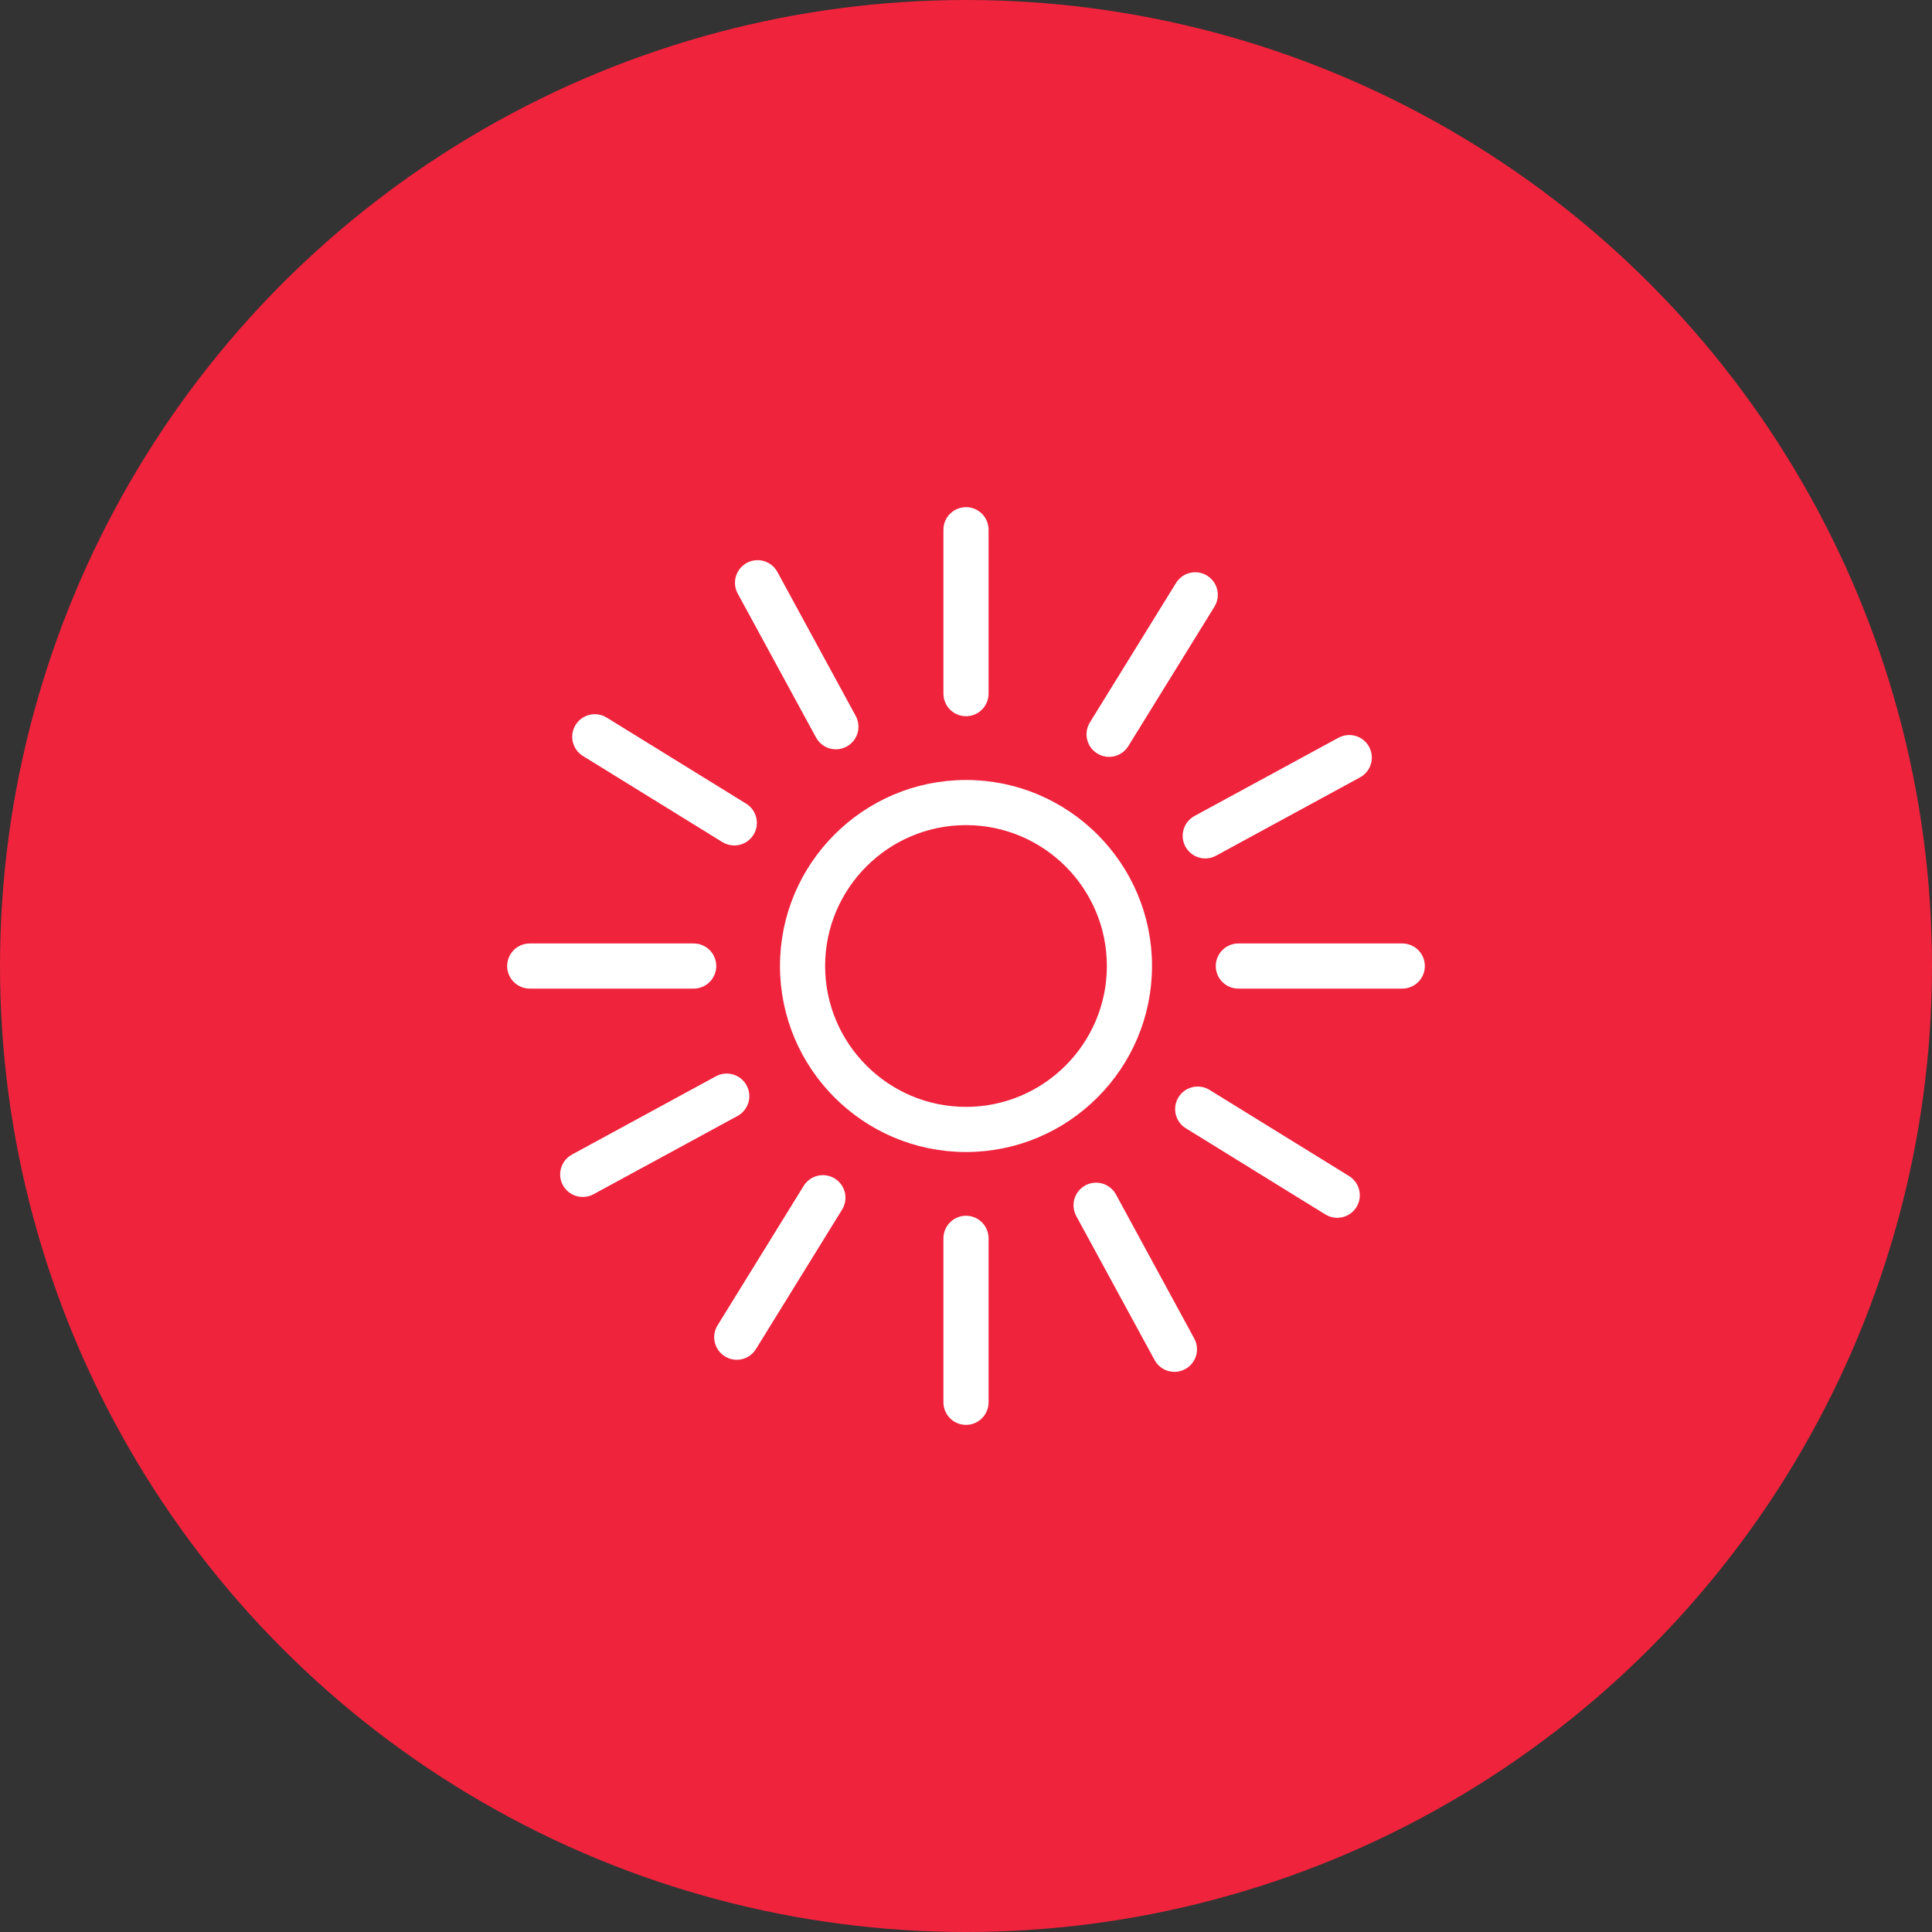 <?xml version="1.0" encoding="UTF-8" standalone="no"?>
<svg width="60px" height="60px" viewBox="0 0 60 60" version="1.1" xmlns="http://www.w3.org/2000/svg" xmlns:xlink="http://www.w3.org/1999/xlink" xmlns:sketch="http://www.bohemiancoding.com/sketch/ns">
    <rect x="0" y="0" width="60" height="60" fill="#333333" stroke="none"/>
    <!-- Generator: Sketch 3.3.2 (12043) - http://www.bohemiancoding.com/sketch -->
    <title>icon + Fill 27</title>
    <desc>Created with Sketch.</desc>
    <defs></defs>
    <g id="App" stroke="none" stroke-width="1" fill="none" fill-rule="evenodd" sketch:type="MSPage">
        <g id="onboard-01" sketch:type="MSArtboardGroup" transform="translate(-178, -514)">
            <g id="goal-2" sketch:type="MSLayerGroup" transform="translate(150, 486)">
                <g id="icon-+-Fill-27" transform="translate(28, 28)" sketch:type="MSShapeGroup">
                    <g id="icon" fill="#EF233C">
                        <circle id="inner" cx="30" cy="30" r="30"></circle>
                    </g>
                    <path d="M25.563,22.786 C25.645,22.936 25.8,23.021 25.959,23.021 C26.033,23.021 26.107,23.003 26.174,22.966 C26.393,22.847 26.475,22.573 26.356,22.354 L23.923,17.882 C23.804,17.663 23.53,17.583 23.311,17.701 C23.092,17.821 23.011,18.095 23.13,18.314 L25.563,22.786 L25.563,22.786 Z M18.235,23.265 L22.567,25.94 C22.641,25.985 22.723,26.007 22.804,26.007 C22.955,26.007 23.103,25.931 23.189,25.793 C23.319,25.581 23.253,25.302 23.041,25.171 L18.709,22.497 C18.497,22.367 18.219,22.432 18.088,22.644 C17.957,22.856 18.023,23.134 18.235,23.265 L18.235,23.265 Z M30,21.993 C30.249,21.993 30.451,21.791 30.451,21.542 L30.451,16.451 C30.451,16.202 30.249,16 30,16 C29.751,16 29.549,16.202 29.549,16.451 L29.549,21.542 C29.549,21.791 29.751,21.993 30,21.993 L30,21.993 Z M21.994,30.001 C21.994,29.752 21.792,29.55 21.543,29.55 L16.451,29.55 C16.202,29.55 16,29.752 16,30.001 C16,30.25 16.202,30.452 16.451,30.452 L21.543,30.452 C21.792,30.452 21.994,30.25 21.994,30.001 L21.994,30.001 Z M37.034,26.174 C37.116,26.324 37.271,26.41 37.43,26.41 C37.503,26.41 37.577,26.392 37.646,26.355 L42.118,23.923 C42.337,23.804 42.418,23.531 42.299,23.312 C42.18,23.093 41.906,23.013 41.687,23.131 L37.214,25.562 C36.996,25.681 36.915,25.955 37.034,26.174 L37.034,26.174 Z M34.207,23.188 C34.28,23.234 34.363,23.256 34.443,23.256 C34.594,23.256 34.742,23.18 34.827,23.042 L37.503,18.71 C37.634,18.498 37.569,18.22 37.356,18.089 C37.145,17.958 36.867,18.024 36.736,18.235 L34.06,22.567 C33.929,22.78 33.995,23.058 34.207,23.188 L34.207,23.188 Z M41.766,36.736 L37.433,34.061 C37.222,33.93 36.943,33.995 36.812,34.207 C36.681,34.418 36.747,34.697 36.959,34.827 L41.292,37.503 C41.365,37.549 41.447,37.571 41.528,37.571 C41.679,37.571 41.827,37.495 41.913,37.357 C42.044,37.145 41.977,36.867 41.766,36.736 L41.766,36.736 Z M22.966,33.826 C22.848,33.607 22.573,33.527 22.354,33.644 L17.882,36.076 C17.663,36.195 17.582,36.469 17.701,36.688 C17.783,36.839 17.938,36.923 18.098,36.923 C18.17,36.923 18.244,36.906 18.313,36.869 L22.786,34.438 C23.005,34.318 23.086,34.044 22.966,33.826 L22.966,33.826 Z M30,38.006 C29.751,38.006 29.549,38.209 29.549,38.457 L29.549,43.55 C29.549,43.799 29.751,44.001 30,44.001 C30.249,44.001 30.451,43.799 30.451,43.55 L30.451,38.457 C30.451,38.209 30.249,38.006 30,38.006 L30,38.006 Z M43.549,29.55 L38.458,29.55 C38.209,29.55 38.007,29.752 38.007,30.001 C38.007,30.25 38.209,30.452 38.458,30.452 L43.549,30.452 C43.799,30.452 44,30.25 44,30.001 C44,29.752 43.799,29.55 43.549,29.55 L43.549,29.55 Z M34.437,37.214 C34.318,36.995 34.043,36.916 33.825,37.033 C33.606,37.152 33.525,37.426 33.644,37.646 L36.077,42.119 C36.158,42.27 36.314,42.355 36.473,42.355 C36.546,42.355 36.62,42.337 36.688,42.3 C36.907,42.181 36.988,41.907 36.869,41.688 L34.437,37.214 L34.437,37.214 Z M25.793,36.813 C25.582,36.682 25.304,36.747 25.172,36.959 L22.497,41.291 C22.366,41.503 22.432,41.781 22.644,41.911 C22.718,41.957 22.799,41.979 22.881,41.979 C23.032,41.979 23.179,41.904 23.264,41.765 L25.94,37.433 C26.07,37.221 26.005,36.943 25.793,36.813 L25.793,36.813 Z M35.527,29.999 C35.527,26.952 33.048,24.473 30.001,24.473 C26.953,24.473 24.473,26.952 24.473,29.999 C24.473,33.047 26.953,35.527 30.001,35.527 C33.048,35.527 35.527,33.047 35.527,29.999 L35.527,29.999 Z M25.375,29.999 C25.375,27.449 27.45,25.375 30.001,25.375 C32.551,25.375 34.625,27.449 34.625,29.999 C34.625,32.55 32.551,34.625 30.001,34.625 C27.45,34.625 25.375,32.55 25.375,29.999 L25.375,29.999 Z" id="Fill-27" stroke="#FFFFFF" stroke-width="0.5" fill="#FFFFFF"></path>
                </g>
            </g>
        </g>
    </g>
</svg>